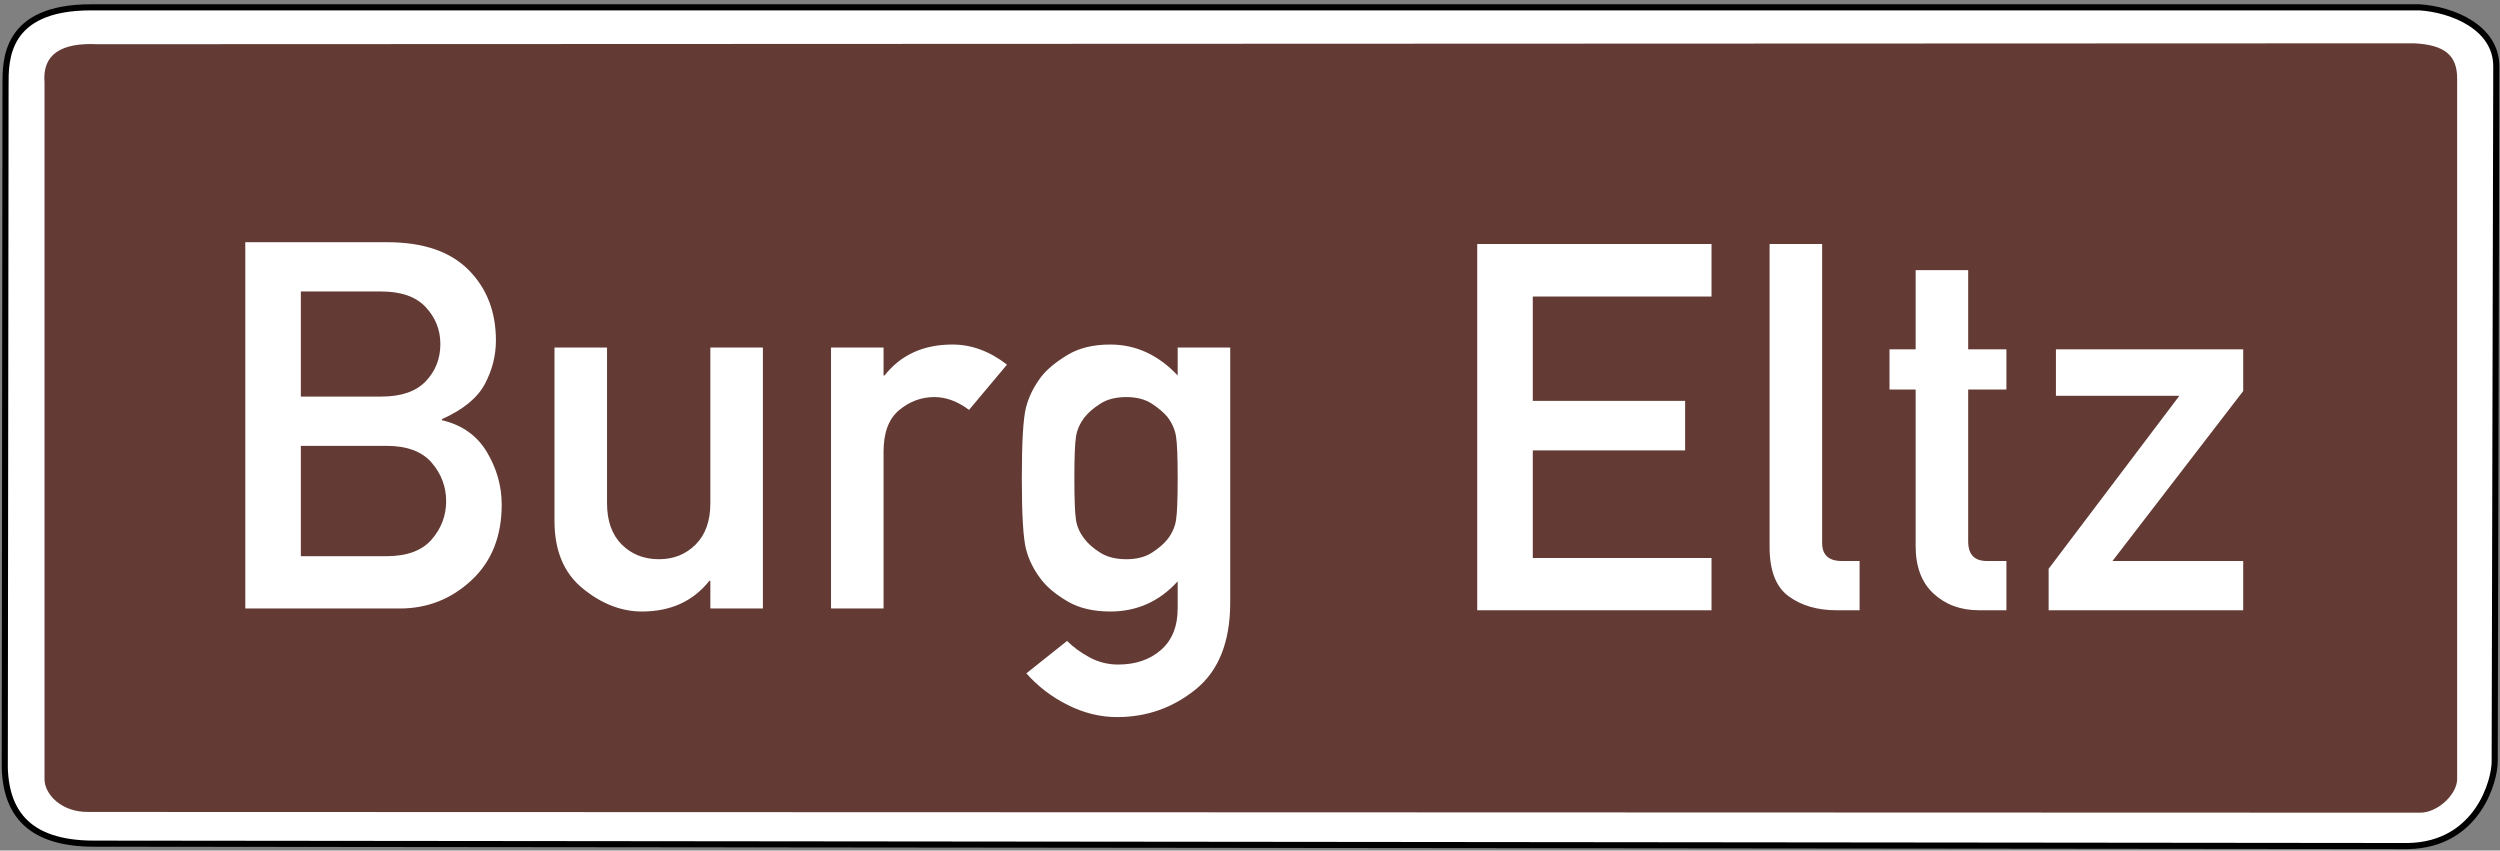 <?xml version="1.0" encoding="UTF-8" standalone="no"?>
<!-- Created with Inkscape (http://www.inkscape.org/) -->

<svg
   xmlns:dc="http://purl.org/dc/elements/1.1/"
   xmlns:cc="http://creativecommons.org/ns#"
   xmlns:rdf="http://www.w3.org/1999/02/22-rdf-syntax-ns#"
   xmlns:svg="http://www.w3.org/2000/svg"
   xmlns="http://www.w3.org/2000/svg"
   xmlns:sodipodi="http://sodipodi.sourceforge.net/DTD/sodipodi-0.dtd"
   xmlns:inkscape="http://www.inkscape.org/namespaces/inkscape"
   version="1.0"
   width="970"
   height="330"
   id="svg2"
   inkscape:version="0.48.1 r9760"
   sodipodi:docname="Zeichen_386-1.svg">
  <rect width="100%" height="100%" fill="#808080" stroke="none"/>
  <sodipodi:namedview
     pagecolor="#ffffff"
     bordercolor="#666666"
     borderopacity="1"
     objecttolerance="10"
     gridtolerance="10"
     guidetolerance="10"
     inkscape:pageopacity="0"
     inkscape:pageshadow="2"
     inkscape:window-width="640"
     inkscape:window-height="484"
     id="namedview8"
     showgrid="false"
     inkscape:zoom="0.5556701"
     inkscape:cx="485"
     inkscape:cy="165"
     inkscape:window-x="0"
     inkscape:window-y="0"
     inkscape:window-maximized="0"
     inkscape:current-layer="svg2" />
  <defs
     id="defs4" />
  <path
     d="M 35.24,2.846 L 938.842,2.846 C 951.623,3.698 968.591,10.643 968.563,25.776 L 967.941,295.393 C 968.042,302.457 961.557,327.812 934.226,328.273 L 36.513,327.34 C 9.894,327.34 1.234,314.142 1.856,294.255 L 2.147,32.821 C 2.147,23.571 1.797,2.846 35.24,2.846 z "
     style="fill:white;fill-opacity:1;fill-rule:evenodd;stroke:black;stroke-width:2.366;stroke-linecap:butt;stroke-linejoin:miter;stroke-miterlimit:4;stroke-dasharray:none;stroke-opacity:1"
     id="path3669" />
  <path
     d="M 37.718,17.156 C 23.908,16.501 16.344,20.944 17.271,32.035 L 17.271,302.441 C 17.369,308.241 23.856,315.203 34.352,315.033 L 938.713,315.323 C 945.789,315.493 953.274,308.22 953.372,302.42 L 953.372,30.438 C 953.367,21.525 948.601,17.392 936.656,16.804 L 37.718,17.156 z "
     style="fill:#633a34;fill-opacity:1;fill-rule:evenodd;stroke:none;stroke-width:1.185px;stroke-linecap:butt;stroke-linejoin:miter;stroke-opacity:1"
     id="path3661" />
  <path
     d="M 573.164,236.78 L 573.164,94.668 L 664.069,94.668 L 664.069,115.053 L 594.72,115.053 L 594.72,155.531 L 653.828,155.531 L 653.828,174.746 L 594.72,174.746 L 594.72,216.492 L 664.069,216.492 L 664.069,236.78 L 573.164,236.78 z M 686.602,212.298 L 686.602,94.668 L 706.987,94.668 L 706.987,210.64 C 706.987,215.322 709.523,217.663 714.595,217.663 L 721.52,217.663 L 721.52,236.78 L 712.547,236.78 C 705.134,236.78 698.956,234.976 694.014,231.367 C 689.072,227.758 686.602,221.402 686.602,212.298 L 686.602,212.298 z M 743.272,135.536 L 743.272,104.812 L 763.657,104.812 L 763.657,135.536 L 778.483,135.536 L 778.483,151.142 L 763.657,151.142 L 763.657,210.055 C 763.657,215.127 766.063,217.663 770.875,217.663 L 778.483,217.663 L 778.483,236.78 L 767.851,236.78 C 760.764,236.78 754.895,234.634 750.246,230.343 C 745.597,226.051 743.272,219.906 743.272,211.908 L 743.272,151.142 L 733.128,151.142 L 733.128,135.536 L 743.272,135.536 z M 794.87,236.78 L 794.87,220.686 L 845.59,153.58 L 797.699,153.58 L 797.699,135.536 L 870.365,135.536 L 870.365,151.727 L 819.645,217.663 L 870.365,217.663 L 870.365,236.78 L 794.87,236.78 z "
     style="font-size:199.757px;font-style:normal;font-variant:normal;font-weight:normal;font-stretch:normal;text-align:center;line-height:100%;letter-spacing:4px;writing-mode:lr-tb;text-anchor:middle;fill:white;fill-opacity:1;stroke:none;stroke-width:1px;stroke-linecap:butt;stroke-linejoin:miter;stroke-opacity:1;font-family:DIN 1451 Mittelschrift"
     id="text8248" />
  <path
     d="M 95.172,236.095 L 95.172,93.982 L 150.281,93.982 C 164.131,93.982 174.616,97.542 181.737,104.662 C 188.857,111.783 192.417,120.935 192.417,132.119 C 192.417,137.972 190.986,143.596 188.125,148.993 C 185.264,154.39 179.705,158.942 171.446,162.649 L 171.446,163.039 C 179.249,164.859 185.069,168.972 188.906,175.377 C 192.742,181.782 194.66,188.594 194.66,195.811 C 194.66,208.101 190.743,217.887 182.907,225.17 C 175.071,232.453 165.822,236.095 155.158,236.095 L 95.172,236.095 z M 149.891,172.988 L 116.728,172.988 L 116.728,215.807 L 149.891,215.807 C 157.889,215.807 163.757,213.645 167.496,209.32 C 171.235,204.996 173.104,200.038 173.105,194.446 C 173.104,188.854 171.235,183.879 167.496,179.523 C 163.757,175.166 157.889,172.988 149.891,172.988 L 149.891,172.988 z M 147.94,113.099 L 116.728,113.099 L 116.728,153.87 L 147.94,153.87 C 155.678,153.87 161.432,151.887 165.204,147.92 C 168.975,143.954 170.861,139.142 170.861,133.485 C 170.861,128.023 168.975,123.26 165.204,119.195 C 161.432,115.131 155.678,113.099 147.94,113.099 L 147.94,113.099 z M 215.143,202.151 L 215.143,134.85 L 235.529,134.85 L 235.529,195.226 C 235.529,202.119 237.431,207.467 241.235,211.271 C 245.039,215.075 249.867,216.977 255.719,216.977 C 261.376,216.977 266.107,215.075 269.911,211.271 C 273.715,207.467 275.617,202.119 275.617,195.226 L 275.617,134.85 L 296.002,134.85 L 296.002,236.095 L 275.617,236.095 L 275.617,225.365 L 275.227,225.365 C 268.919,233.298 260.206,237.265 249.087,237.265 C 241.088,237.265 233.432,234.29 226.116,228.34 C 218.801,222.39 215.143,213.661 215.143,202.151 L 215.143,202.151 z M 322.435,236.095 L 322.435,134.85 L 342.82,134.85 L 342.82,145.677 L 343.211,145.677 C 349.518,137.679 358.296,133.68 369.546,133.68 C 376.959,133.68 384.014,136.281 390.711,141.483 L 375.983,159.04 C 371.561,155.723 367.075,154.065 362.523,154.065 C 357.516,154.065 352.981,155.74 348.916,159.088 C 344.852,162.437 342.82,167.818 342.82,175.231 L 342.82,236.095 L 322.435,236.095 z M 456.94,235.997 L 456.94,225.56 C 449.852,233.363 441.138,237.265 430.799,237.265 C 424.167,237.265 418.623,235.948 414.169,233.315 C 409.715,230.681 406.35,227.901 404.074,224.975 C 401.148,221.204 399.148,217.205 398.076,212.978 C 397.003,208.751 396.466,199.615 396.466,185.57 C 396.466,171.525 397.003,162.388 398.076,158.162 C 399.148,153.935 401.148,149.904 404.074,146.067 C 406.35,143.206 409.715,140.426 414.169,137.728 C 418.623,135.029 424.167,133.68 430.799,133.68 C 440.683,133.68 449.397,137.679 456.94,145.677 L 456.94,134.85 L 477.325,134.85 L 477.325,233.754 C 477.325,248.969 472.887,260.186 464.011,267.404 C 455.135,274.622 444.942,278.231 433.433,278.231 C 426.93,278.231 420.558,276.67 414.316,273.549 C 408.073,270.428 402.709,266.331 398.222,261.259 L 414.023,248.677 C 416.494,251.148 419.436,253.294 422.85,255.114 C 426.264,256.935 429.922,257.845 433.823,257.845 C 440.586,257.845 446.129,255.96 450.453,252.188 C 454.777,248.417 456.94,243.02 456.94,235.997 L 456.94,235.997 z M 416.852,185.57 C 416.852,193.698 417.063,199.095 417.486,201.761 C 417.908,204.427 419.03,206.898 420.851,209.174 C 422.216,210.995 424.232,212.75 426.898,214.441 C 429.564,216.132 432.945,216.977 437.042,216.977 C 441.008,216.977 444.308,216.132 446.942,214.441 C 449.575,212.75 451.607,210.995 453.038,209.174 C 454.794,206.898 455.883,204.427 456.306,201.761 C 456.728,199.095 456.94,193.698 456.94,185.57 C 456.94,177.442 456.728,172.045 456.306,169.379 C 455.883,166.713 454.794,164.209 453.038,161.868 C 451.607,160.113 449.575,158.373 446.942,156.65 C 444.308,154.927 441.008,154.065 437.042,154.065 C 432.945,154.065 429.564,154.927 426.898,156.65 C 424.232,158.373 422.216,160.113 420.851,161.868 C 419.03,164.209 417.908,166.713 417.486,169.379 C 417.063,172.045 416.852,177.442 416.852,185.57 L 416.852,185.57 z "
     style="font-size:199.757px;font-style:normal;font-variant:normal;font-weight:normal;font-stretch:normal;text-align:center;line-height:100%;writing-mode:lr-tb;text-anchor:middle;fill:white;fill-opacity:1;stroke:none;stroke-width:1px;stroke-linecap:butt;stroke-linejoin:miter;stroke-opacity:1;font-family:DIN 1451 Mittelschrift"
     id="text8244" />
</svg>
